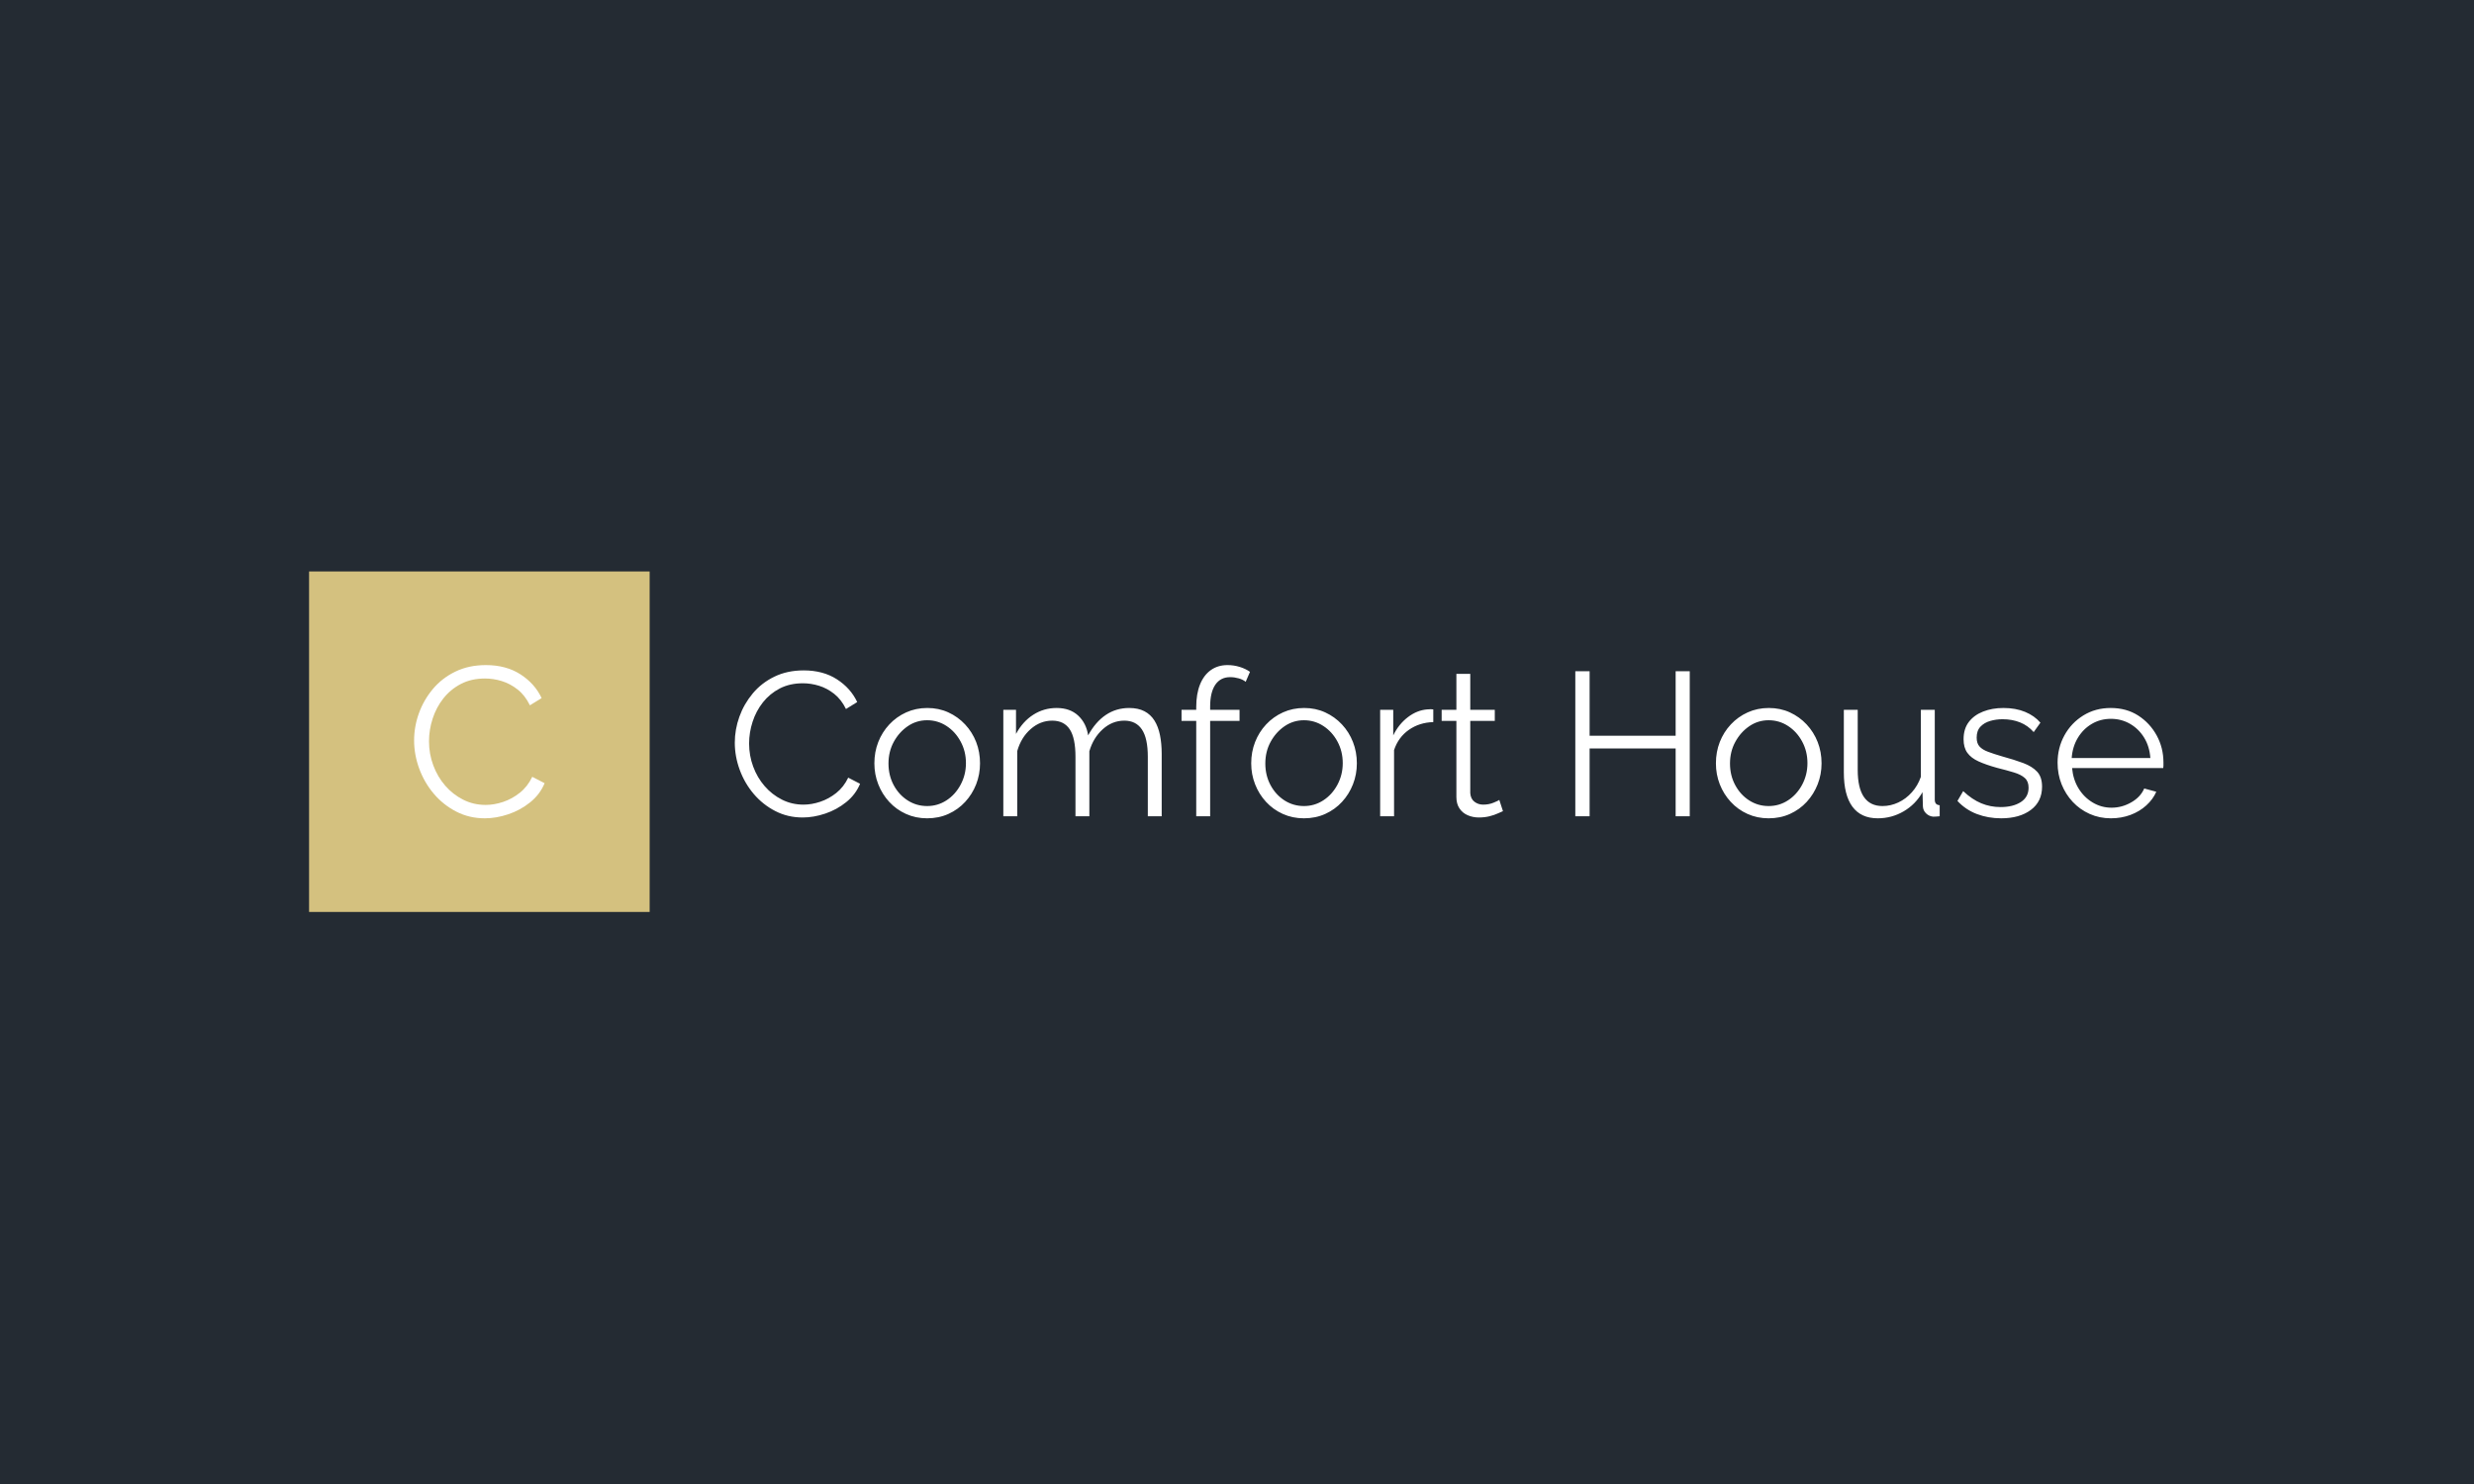 <svg xmlns="http://www.w3.org/2000/svg" version="1.1" xmlns:xlink="http://www.w3.org/1999/xlink" xmlns:svgjs="http://svgjs.dev/svgjs" width="100%" height="100%" viewBox="0 0 1000 600"><rect width="1000" height="600" x="0" y="0" fill="#242B33 "/><g><rect width="333.333" height="333.333" y="324.704" fill="#d4c17f" transform="matrix(0.413,0,0,0.413,0,96.942)" x="302.481"/><path d="M405.288 490.126L405.288 490.126Q405.288 476.585 409.976 463.564Q414.663 450.543 423.633 439.808Q432.603 429.073 445.711 422.736Q458.847 416.37 475.514 416.37L475.514 416.37Q495.306 416.37 509.368 425.427Q523.431 434.513 530.086 448.662L530.086 448.662L518.627 455.751Q513.853 445.971 506.561 440.242Q499.27 434.513 491.023 431.995Q482.806 429.507 474.675 429.507L474.675 429.507Q461.336 429.507 451.121 434.802Q440.936 440.126 433.934 448.98Q426.961 457.835 423.431 468.772Q419.871 479.71 419.871 490.965L419.871 490.965Q419.871 503.263 424.038 514.49Q428.205 525.745 435.728 534.397Q443.222 543.049 453.321 548.141Q463.419 553.263 475.311 553.263L475.311 553.263Q483.645 553.263 492.383 550.34Q501.121 547.418 508.731 541.37Q516.341 535.323 520.913 525.745L520.913 525.745L533.008 531.995Q528.436 543.049 518.83 550.745Q509.252 558.471 497.476 562.406Q485.728 566.37 474.472 566.37L474.472 566.37Q459.252 566.37 446.55 559.802Q433.847 553.263 424.559 542.325Q415.3 531.388 410.294 517.73Q405.288 504.073 405.288 490.126Z " fill="#ffffff" transform="matrix(0.413,0,0,0.413,0,96.942)"/><path d="M719.148 492.37L719.148 492.37Q719.148 479.37 723.648 466.87Q728.148 454.37 736.759 444.065Q745.37 433.759 757.954 427.676Q770.565 421.565 786.565 421.565L786.565 421.565Q805.565 421.565 819.065 430.259Q832.565 438.982 838.954 452.565L838.954 452.565L827.954 459.37Q823.37 449.982 816.37 444.482Q809.37 438.982 801.454 436.565Q793.565 434.176 785.759 434.176L785.759 434.176Q772.954 434.176 763.148 439.259Q753.37 444.37 746.648 452.87Q739.954 461.37 736.565 471.87Q733.148 482.37 733.148 493.176L733.148 493.176Q733.148 504.981 737.148 515.759Q741.148 526.565 748.37 534.87Q755.565 543.176 765.259 548.065Q774.954 552.981 786.37 552.981L786.37 552.981Q794.37 552.981 802.759 550.176Q811.148 547.37 818.454 541.565Q825.759 535.759 830.148 526.565L830.148 526.565L841.759 532.565Q837.37 543.176 828.148 550.565Q818.954 557.981 807.648 561.759Q796.37 565.565 785.565 565.565L785.565 565.565Q770.954 565.565 758.759 559.259Q746.565 552.981 737.648 542.481Q728.759 531.981 723.954 518.87Q719.148 505.759 719.148 492.37ZM907.37 566.37L907.37 566.37Q896.148 566.37 886.648 562.065Q877.148 557.759 870.259 550.259Q863.37 542.759 859.565 533.065Q855.759 523.37 855.759 512.565L855.759 512.565Q855.759 501.37 859.565 491.676Q863.37 481.982 870.37 474.482Q877.37 466.982 886.87 462.676Q896.37 458.37 907.565 458.37L907.565 458.37Q918.759 458.37 928.148 462.676Q937.565 466.982 944.565 474.482Q951.565 481.982 955.37 491.676Q959.148 501.37 959.148 512.565L959.148 512.565Q959.148 523.37 955.37 533.065Q951.565 542.759 944.648 550.259Q937.759 557.759 928.259 562.065Q918.759 566.37 907.37 566.37ZM869.565 512.759L869.565 512.759Q869.565 524.37 874.648 533.87Q879.759 543.37 888.37 548.87Q896.954 554.37 907.37 554.37L907.37 554.37Q917.759 554.37 926.37 548.759Q934.954 543.176 940.148 533.481Q945.37 523.759 945.37 512.37L945.37 512.37Q945.37 500.759 940.148 491.176Q934.954 481.565 926.37 475.982Q917.759 470.37 907.37 470.37L907.37 470.37Q896.954 470.37 888.454 476.176Q879.954 481.982 874.759 491.482Q869.565 500.981 869.565 512.759ZM1136.954 503.37L1136.954 564.37L1123.37 564.37L1123.37 506.176Q1123.37 487.982 1117.565 479.37Q1111.759 470.759 1100.37 470.759L1100.37 470.759Q1088.565 470.759 1079.259 479.176Q1069.954 487.565 1066.148 500.759L1066.148 500.759L1066.148 564.37L1052.565 564.37L1052.565 506.176Q1052.565 487.759 1046.954 479.259Q1041.37 470.759 1029.759 470.759L1029.759 470.759Q1018.148 470.759 1008.759 478.982Q999.37 487.176 995.565 500.565L995.565 500.565L995.565 564.37L981.954 564.37L981.954 460.176L994.37 460.176L994.37 483.759Q1000.954 471.565 1011.259 464.982Q1021.565 458.37 1034.148 458.37L1034.148 458.37Q1047.148 458.37 1055.148 465.759Q1063.148 473.176 1064.954 485.176L1064.954 485.176Q1072.148 471.982 1082.259 465.176Q1092.37 458.37 1105.148 458.37L1105.148 458.37Q1113.954 458.37 1120.065 461.565Q1126.148 464.759 1129.87 470.676Q1133.565 476.565 1135.259 484.87Q1136.954 493.176 1136.954 503.37L1136.954 503.37ZM1184.37 564.37L1170.759 564.37L1170.759 470.982L1156.37 470.982L1156.37 460.176L1170.759 460.176L1170.759 457.37Q1170.759 444.565 1174.454 435.37Q1178.148 426.176 1185.065 421.259Q1191.954 416.37 1201.37 416.37L1201.37 416.37Q1207.565 416.37 1213.37 418.176Q1219.148 419.982 1223.37 422.982L1223.37 422.982L1219.148 432.759Q1216.565 430.565 1212.37 429.37Q1208.148 428.176 1203.954 428.176L1203.954 428.176Q1194.565 428.176 1189.454 435.565Q1184.37 442.982 1184.37 456.982L1184.37 456.982L1184.37 460.176L1213.148 460.176L1213.148 470.982L1184.37 470.982L1184.37 564.37ZM1276.148 566.37L1276.148 566.37Q1264.954 566.37 1255.454 562.065Q1245.954 557.759 1239.065 550.259Q1232.148 542.759 1228.37 533.065Q1224.565 523.37 1224.565 512.565L1224.565 512.565Q1224.565 501.37 1228.37 491.676Q1232.148 481.982 1239.148 474.482Q1246.148 466.982 1255.648 462.676Q1265.148 458.37 1276.37 458.37L1276.37 458.37Q1287.565 458.37 1296.954 462.676Q1306.37 466.982 1313.37 474.482Q1320.37 481.982 1324.148 491.676Q1327.954 501.37 1327.954 512.565L1327.954 512.565Q1327.954 523.37 1324.148 533.065Q1320.37 542.759 1313.454 550.259Q1306.565 557.759 1297.065 562.065Q1287.565 566.37 1276.148 566.37ZM1238.37 512.759L1238.37 512.759Q1238.37 524.37 1243.454 533.87Q1248.565 543.37 1257.148 548.87Q1265.759 554.37 1276.148 554.37L1276.148 554.37Q1286.565 554.37 1295.148 548.759Q1303.759 543.176 1308.954 533.481Q1314.148 523.759 1314.148 512.37L1314.148 512.37Q1314.148 500.759 1308.954 491.176Q1303.759 481.565 1295.148 475.982Q1286.565 470.37 1276.148 470.37L1276.148 470.37Q1265.759 470.37 1257.259 476.176Q1248.759 481.982 1243.565 491.482Q1238.37 500.981 1238.37 512.759ZM1402.759 459.759L1402.759 472.176Q1389.148 472.565 1378.87 479.759Q1368.565 486.982 1364.37 499.565L1364.37 499.565L1364.37 564.37L1350.759 564.37L1350.759 460.176L1363.565 460.176L1363.565 485.176Q1368.954 474.176 1377.87 467.37Q1386.759 460.565 1396.759 459.759L1396.759 459.759Q1398.759 459.565 1400.259 459.565Q1401.759 459.565 1402.759 459.759L1402.759 459.759ZM1467.37 548.37L1470.954 559.37Q1469.37 559.981 1465.954 561.565Q1462.565 563.176 1457.759 564.37Q1452.954 565.565 1447.37 565.565L1447.37 565.565Q1441.565 565.565 1436.454 563.37Q1431.37 561.176 1428.37 556.676Q1425.37 552.176 1425.37 545.565L1425.37 545.565L1425.37 470.982L1410.954 470.982L1410.954 460.176L1425.37 460.176L1425.37 424.982L1438.954 424.982L1438.954 460.176L1462.954 460.176L1462.954 470.982L1438.954 470.982L1438.954 541.759Q1439.37 547.37 1443.065 550.176Q1446.759 552.981 1451.565 552.981L1451.565 552.981Q1457.148 552.981 1461.759 551.065Q1466.37 549.176 1467.37 548.37L1467.37 548.37ZM1639.954 422.37L1653.759 422.37L1653.759 564.37L1639.954 564.37L1639.954 497.981L1555.759 497.981L1555.759 564.37L1541.759 564.37L1541.759 422.37L1555.759 422.37L1555.759 485.565L1639.954 485.565L1639.954 422.37ZM1730.954 566.37L1730.954 566.37Q1719.759 566.37 1710.259 562.065Q1700.759 557.759 1693.87 550.259Q1686.954 542.759 1683.148 533.065Q1679.37 523.37 1679.37 512.565L1679.37 512.565Q1679.37 501.37 1683.148 491.676Q1686.954 481.982 1693.954 474.482Q1700.954 466.982 1710.454 462.676Q1719.954 458.37 1731.148 458.37L1731.148 458.37Q1742.37 458.37 1751.759 462.676Q1761.148 466.982 1768.148 474.482Q1775.148 481.982 1778.954 491.676Q1782.759 501.37 1782.759 512.565L1782.759 512.565Q1782.759 523.37 1778.954 533.065Q1775.148 542.759 1768.259 550.259Q1761.37 557.759 1751.87 562.065Q1742.37 566.37 1730.954 566.37ZM1693.148 512.759L1693.148 512.759Q1693.148 524.37 1698.259 533.87Q1703.37 543.37 1711.954 548.87Q1720.565 554.37 1730.954 554.37L1730.954 554.37Q1741.37 554.37 1749.954 548.759Q1758.565 543.176 1763.759 533.481Q1768.954 523.759 1768.954 512.37L1768.954 512.37Q1768.954 500.759 1763.759 491.176Q1758.565 481.565 1749.954 475.982Q1741.37 470.37 1730.954 470.37L1730.954 470.37Q1720.565 470.37 1712.065 476.176Q1703.565 481.982 1698.37 491.482Q1693.148 500.981 1693.148 512.759ZM1804.565 521.37L1804.565 521.37L1804.565 460.176L1818.148 460.176L1818.148 518.981Q1818.148 536.759 1824.259 545.565Q1830.37 554.37 1842.37 554.37L1842.37 554.37Q1850.37 554.37 1857.87 550.87Q1865.37 547.37 1871.148 540.87Q1876.954 534.37 1879.954 525.759L1879.954 525.759L1879.954 460.176L1893.565 460.176L1893.565 547.981Q1893.565 550.759 1894.759 552.065Q1895.954 553.37 1898.37 553.565L1898.37 553.565L1898.37 564.37Q1895.954 564.565 1894.565 564.676Q1893.148 564.759 1891.954 564.759L1891.954 564.759Q1887.954 564.37 1885.065 561.565Q1882.148 558.759 1881.954 554.759L1881.954 554.759L1881.565 540.759Q1874.759 552.759 1863.065 559.565Q1851.37 566.37 1837.759 566.37L1837.759 566.37Q1821.37 566.37 1812.954 554.981Q1804.565 543.565 1804.565 521.37ZM1958.565 566.37L1958.565 566.37Q1945.759 566.37 1934.759 562.176Q1923.759 557.981 1915.759 549.37L1915.759 549.37L1921.37 539.759Q1930.148 547.981 1939.065 551.676Q1947.954 555.37 1957.954 555.37L1957.954 555.37Q1970.148 555.37 1977.759 550.481Q1985.37 545.565 1985.37 536.37L1985.37 536.37Q1985.37 530.176 1981.648 526.87Q1977.954 523.565 1971.065 521.481Q1964.148 519.37 1954.565 516.981L1954.565 516.981Q1943.759 513.981 1936.454 510.676Q1929.148 507.37 1925.454 502.259Q1921.759 497.176 1921.759 488.982L1921.759 488.982Q1921.759 478.759 1926.87 472.065Q1931.954 465.37 1940.87 461.87Q1949.759 458.37 1960.759 458.37L1960.759 458.37Q1972.759 458.37 1981.954 462.176Q1991.148 465.982 1996.954 472.759L1996.954 472.759L1990.37 481.982Q1984.759 475.565 1977.065 472.482Q1969.37 469.37 1959.954 469.37L1959.954 469.37Q1953.565 469.37 1947.759 471.065Q1941.954 472.759 1938.259 476.676Q1934.565 480.565 1934.565 487.37L1934.565 487.37Q1934.565 492.982 1937.37 496.065Q1940.148 499.176 1945.759 501.259Q1951.37 503.37 1959.565 505.759L1959.565 505.759Q1971.37 508.981 1980.148 512.259Q1988.954 515.565 1993.759 520.759Q1998.565 525.981 1998.565 535.37L1998.565 535.37Q1998.565 549.981 1987.565 558.176Q1976.565 566.37 1958.565 566.37ZM2065.954 566.37L2065.954 566.37Q2054.759 566.37 2045.148 562.065Q2035.565 557.759 2028.565 550.259Q2021.565 542.759 2017.648 532.981Q2013.759 523.176 2013.759 511.981L2013.759 511.981Q2013.759 497.37 2020.454 485.176Q2027.148 472.982 2038.954 465.676Q2050.759 458.37 2065.759 458.37L2065.759 458.37Q2081.148 458.37 2092.648 465.759Q2104.148 473.176 2110.759 485.259Q2117.37 497.37 2117.37 511.759L2117.37 511.759Q2117.37 513.37 2117.37 514.87Q2117.37 516.37 2117.148 517.176L2117.148 517.176L2027.954 517.176Q2028.954 528.37 2034.259 537.065Q2039.565 545.759 2048.065 550.87Q2056.565 555.981 2066.565 555.981L2066.565 555.981Q2076.759 555.981 2085.87 550.759Q2094.954 545.565 2098.565 537.176L2098.565 537.176L2110.37 540.37Q2107.148 547.759 2100.565 553.759Q2093.954 559.759 2085.065 563.065Q2076.148 566.37 2065.954 566.37ZM2027.565 507.37L2027.565 507.37L2104.565 507.37Q2103.759 495.981 2098.454 487.37Q2093.148 478.759 2084.648 473.87Q2076.148 468.982 2065.954 468.982L2065.954 468.982Q2055.759 468.982 2047.37 473.87Q2038.954 478.759 2033.648 487.482Q2028.37 496.176 2027.565 507.37Z " fill="#ffffff" transform="matrix(0.413,0,0,0.413,0,96.942)"/></g></svg>